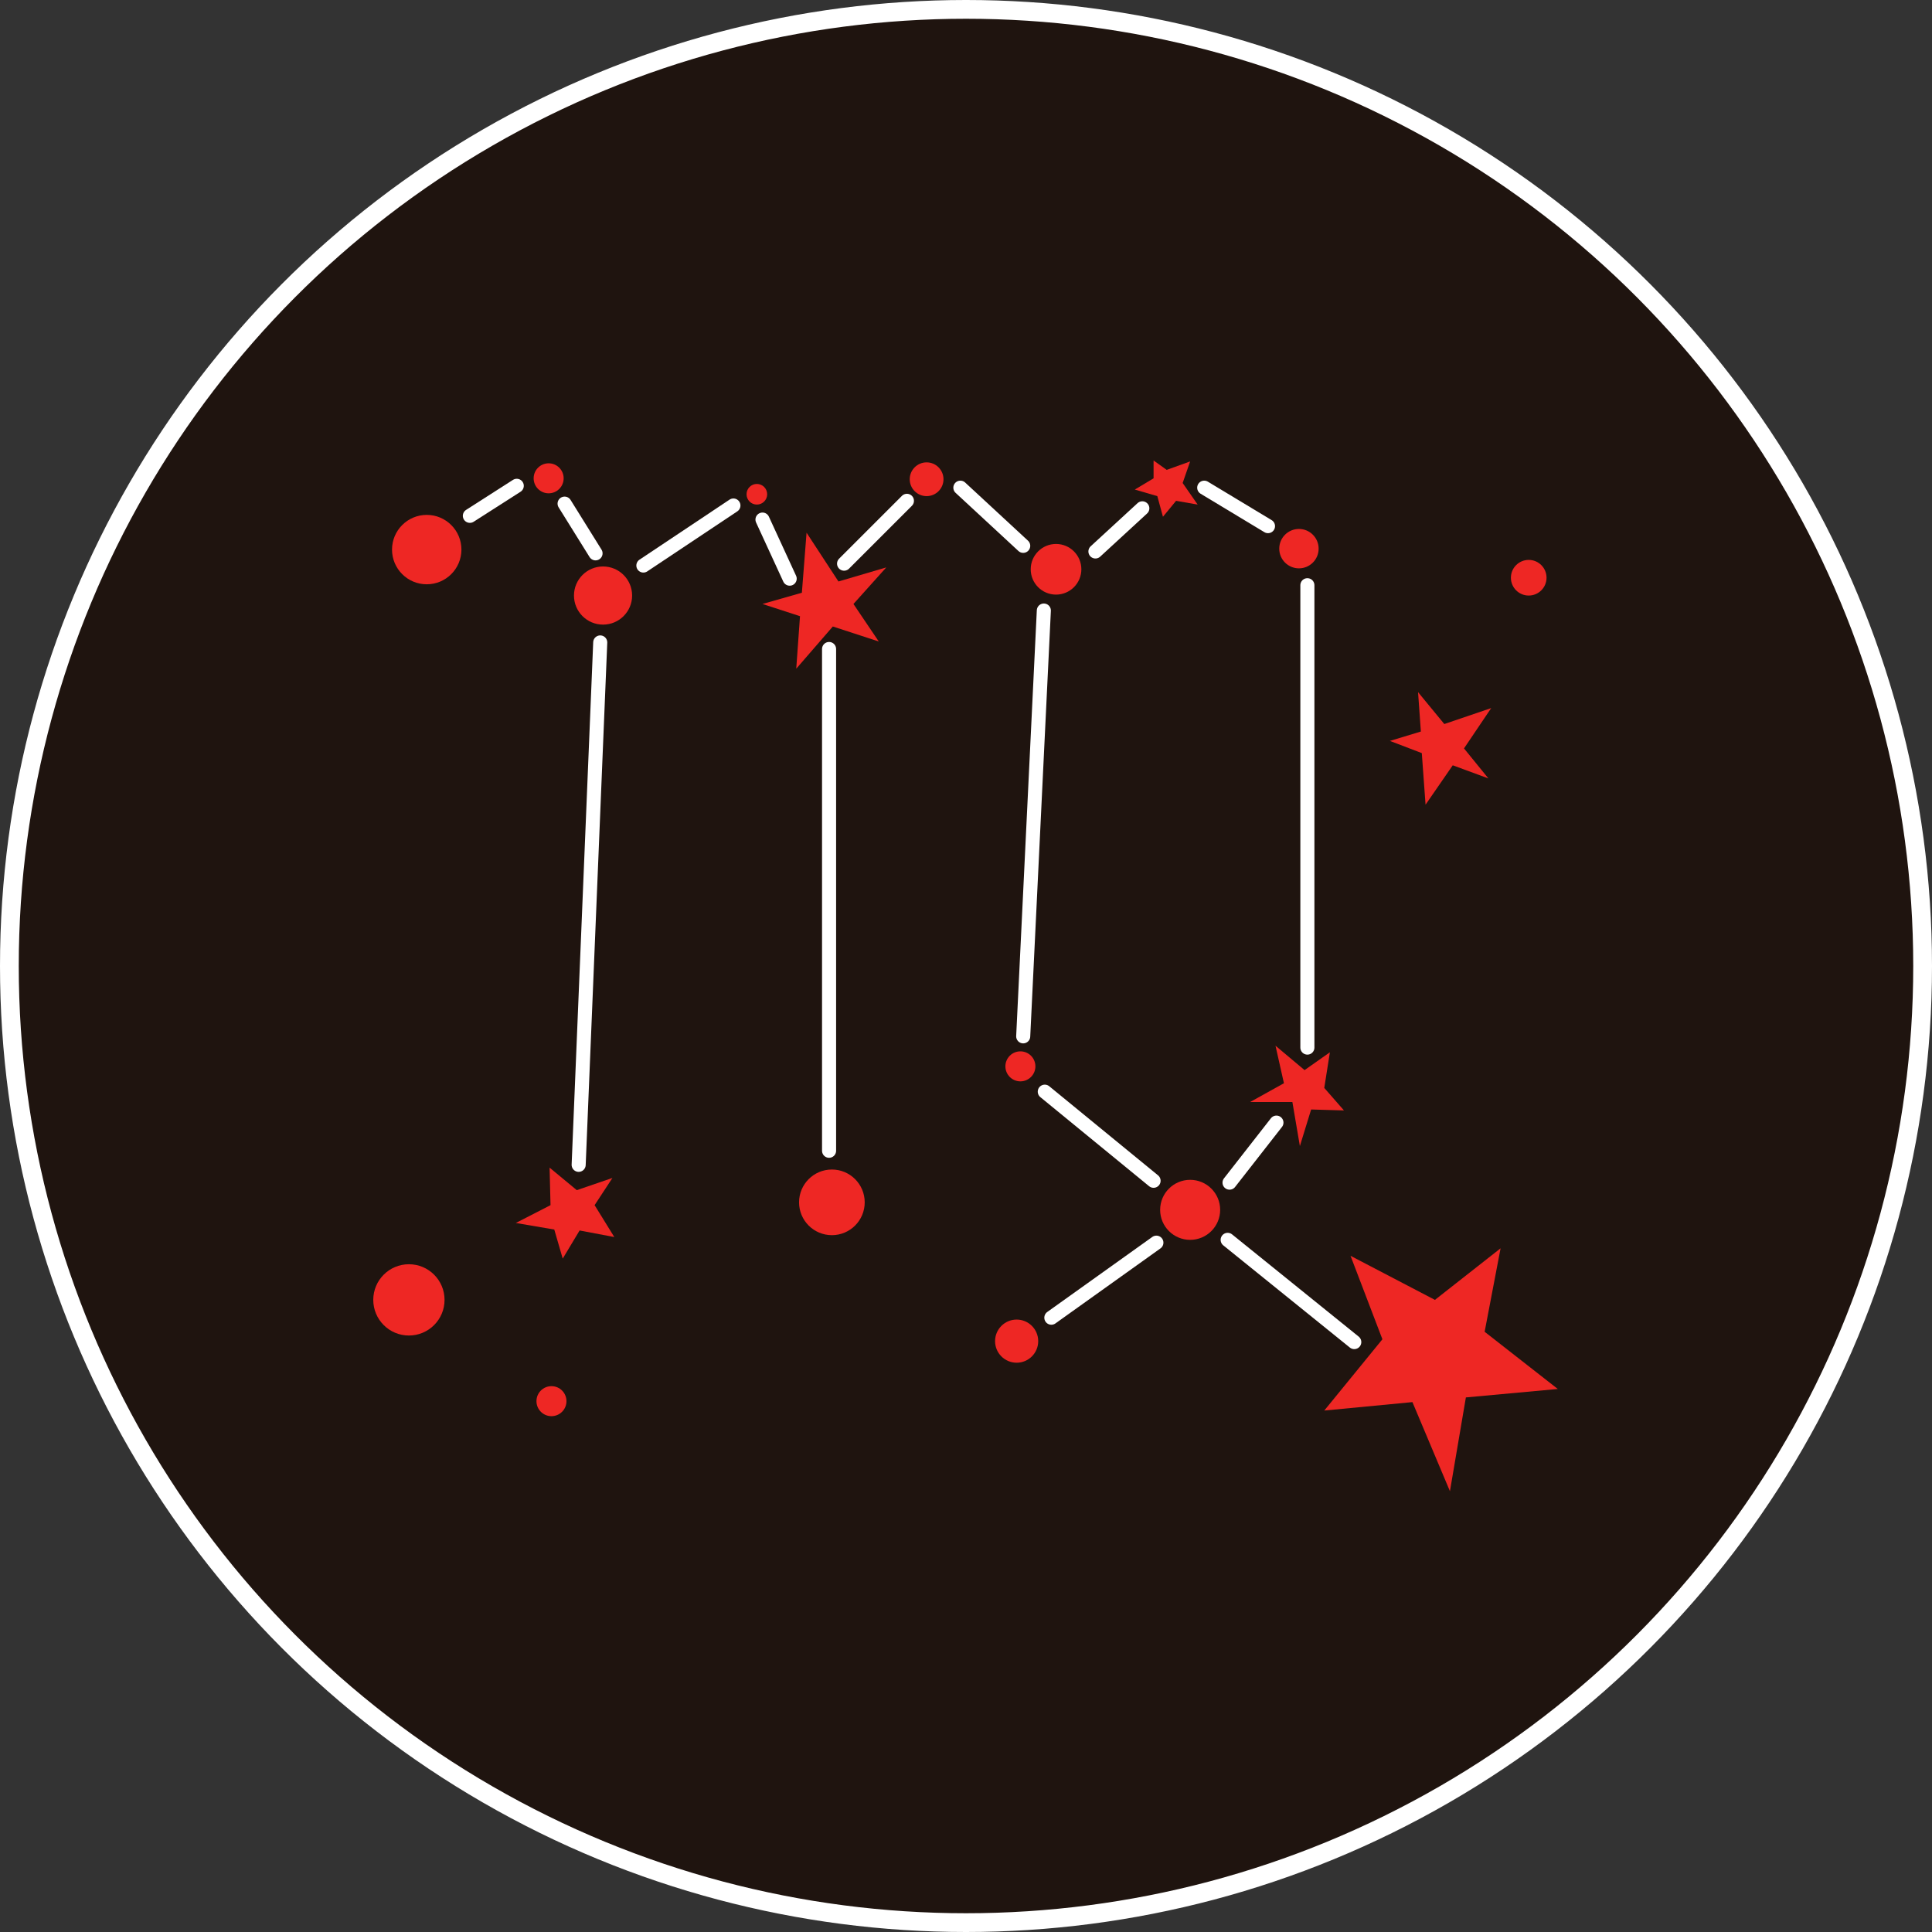 <?xml version="1.0" encoding="utf-8"?>
<!-- Generator: Adobe Illustrator 19.0.0, SVG Export Plug-In . SVG Version: 6.00 Build 0)  -->
<svg version="1.1" id="Layer_1" xmlns="http://www.w3.org/2000/svg" xmlns:xlink="http://www.w3.org/1999/xlink" x="0px" y="0px"
	 viewBox="-323.7 50.6 206 206" style="enable-background:new -323.7 50.6 206 206;" xml:space="preserve">
<rect x="-323.7" y="50.6" width="206" height="206" fill="#333333" stroke="none"/>
<style type="text/css">
	.st0{fill:#1F140F;stroke:#FFFFFF;stroke-width:2;stroke-miterlimit:10;}
	.st1{fill:#EE2724;}
	.st2{fill:none;stroke:#FFFFFF;stroke-width:1.5;stroke-linecap:round;stroke-linejoin:round;stroke-miterlimit:10;}
</style>
<g>
	<circle cx="-220.7" cy="153.6" r="94"/>
	<circle class="st0" cx="-220.7" cy="153.6" r="102"/>
	<g>
		<g id="star">
			<polygon class="st1" points="-167.6,130.4 -164.7,126.1 -169.7,127.8 -172.5,124.4 -172.2,128.6 -175.5,129.6 -172.1,130.9 
				-171.7,136.4 -168.8,132.2 -165,133.6 			"/>
			<polygon class="st1" points="-165.4,192.6 -163.7,183.7 -170.7,189.2 -179.7,184.5 -176.3,193.4 -182.5,201 -173.1,200.1 
				-169.1,209.6 -167.4,199.6 -157.6,198.7 			"/>
			<polygon class="st1" points="-182.5,166.6 -181.9,162.8 -184.6,164.7 -187.7,162.1 -186.8,166.1 -190.4,168.1 -185.9,168.1 
				-185.1,172.8 -183.9,168.9 -180.4,169 			"/>
			<polygon class="st1" points="-197.6,102.1 -196.8,99.8 -199.3,100.7 -200.7,99.7 -200.7,101.6 -202.7,102.8 -200.3,103.5 
				-199.7,105.7 -198.3,104 -196,104.4 			"/>
			<polygon class="st1" points="-232.7,115 -229.2,111.1 -234.3,112.6 -237.7,107.4 -238.2,113.8 -242.4,115 -238.4,116.3 
				-238.8,121.9 -234.9,117.4 -230,119 			"/>
			<polygon class="st1" points="-261.9,181.8 -258.2,182.5 -260.3,179.1 -258.4,176.2 -262.2,177.5 -265.1,175.1 -265,179.1 
				-268.7,181 -264.6,181.7 -263.7,184.8 			"/>
		</g>
		<g id="line">
			<line class="st2" x1="-192.8" y1="182.8" x2="-179.3" y2="193.7"/>
			<line class="st2" x1="-212.3" y1="167" x2="-200.7" y2="176.5"/>
			<line class="st2" x1="-211.6" y1="191.1" x2="-200.4" y2="183.1"/>
			<line class="st2" x1="-192.6" y1="176.7" x2="-187.6" y2="170.3"/>
			<line class="st2" x1="-184.3" y1="113" x2="-184.3" y2="162.3"/>
			<line class="st2" x1="-195.3" y1="102.6" x2="-188.5" y2="106.7"/>
			<line class="st2" x1="-201.9" y1="104.8" x2="-206.9" y2="109.4"/>
			<line class="st2" x1="-212.4" y1="115.7" x2="-214.6" y2="161.1"/>
			<line class="st2" x1="-221.3" y1="102.6" x2="-214.6" y2="108.8"/>
			<line class="st2" x1="-227" y1="104" x2="-233.7" y2="110.7"/>
			<line class="st2" x1="-235.3" y1="119.8" x2="-235.3" y2="173.3"/>
			<line class="st2" x1="-273.6" y1="105.6" x2="-268.6" y2="102.4"/>
			<line class="st2" x1="-263.5" y1="104.3" x2="-260.2" y2="109.6"/>
			<line class="st2" x1="-259.7" y1="119.1" x2="-262" y2="174.8"/>
			<line class="st2" x1="-255.1" y1="110.9" x2="-245.5" y2="104.5"/>
			<line class="st2" x1="-242.4" y1="106" x2="-239.5" y2="112.3"/>
		</g>
		<g id="circle">
			<circle class="st1" cx="-280.1" cy="189.2" r="3.8"/>
			<circle class="st1" cx="-264.9" cy="200" r="1.6"/>
			<circle class="st1" cx="-196.8" cy="179.6" r="3.2"/>
			<circle class="st1" cx="-215.3" cy="193.6" r="2.3"/>
			<circle class="st1" cx="-214.9" cy="164.3" r="1.6"/>
			<circle class="st1" cx="-185.2" cy="109.1" r="2.1"/>
			<circle class="st1" cx="-211.1" cy="111.3" r="2.7"/>
			<circle class="st1" cx="-224.9" cy="101.7" r="1.8"/>
			<circle class="st1" cx="-235" cy="178.8" r="3.5"/>
			<circle class="st1" cx="-265.2" cy="101.6" r="1.6"/>
			<circle class="st1" cx="-259.4" cy="114.1" r="3.1"/>
			<circle class="st1" cx="-243" cy="103.3" r="1.1"/>
			<circle class="st1" cx="-160.7" cy="112.2" r="1.9"/>
			<circle class="st1" cx="-278.2" cy="109.2" r="3.7"/>
		</g>
	</g>
</g>
</svg>
